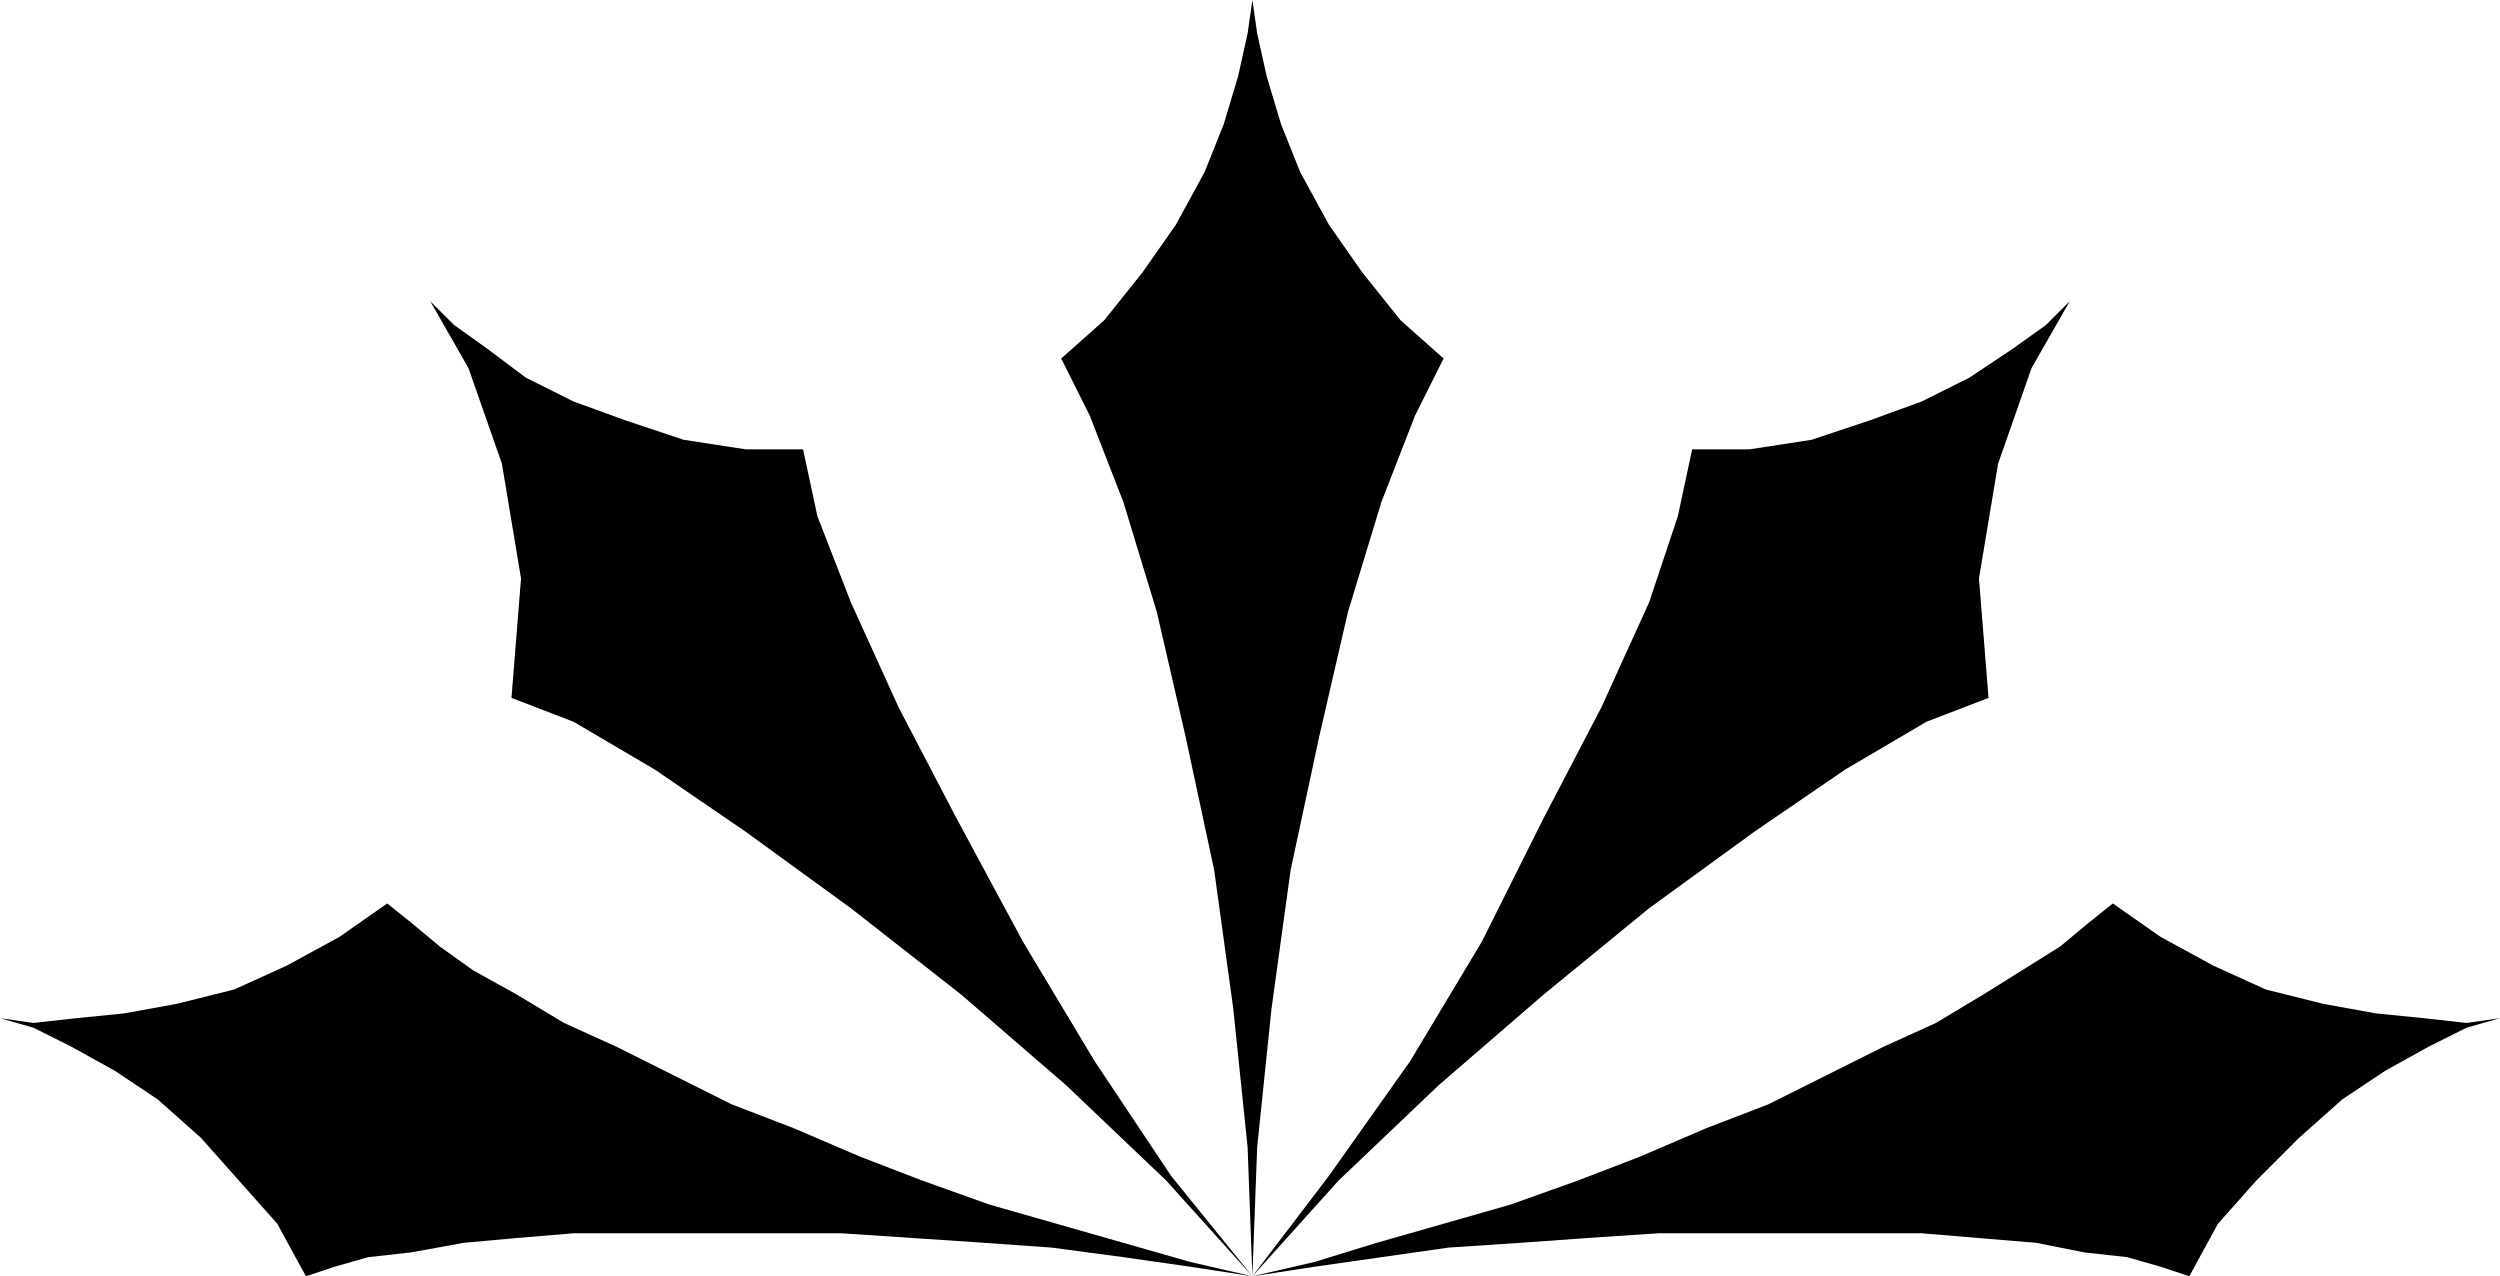 <?xml version="1.0" encoding="UTF-8" standalone="no"?>
<!DOCTYPE svg PUBLIC "-//W3C//DTD SVG 1.0//EN" "http://www.w3.org/TR/2001/REC-SVG-20010904/DTD/svg10.dtd">
<svg xmlns="http://www.w3.org/2000/svg" xmlns:xlink="http://www.w3.org/1999/xlink" fill-rule="evenodd" height="0.267in" preserveAspectRatio="none" stroke-linecap="round" viewBox="0 0 523 267" width="0.523in">
<style type="text/css">
.brush0 { fill: rgb(255,255,255); }
.pen0 { stroke: rgb(0,0,0); stroke-width: 1; stroke-linejoin: round; }
.brush1 { fill: none; }
.pen1 { stroke: none; }
.brush2 { fill: rgb(0,0,0); }
</style>
<g>
<polygon class="pen1 brush2" points="262,267 263,240 266,211 270,182 276,154 282,128 289,105 296,87 302,75 293,67 285,57 278,47 272,36 268,26 265,16 263,7 262,0 261,7 259,16 256,26 252,36 246,47 239,57 231,67 222,75 228,87 235,105 242,128 248,154 254,182 258,211 261,240 262,267"/>
<polygon class="pen1 brush2" points="262,267 249,264 235,260 221,256 207,252 193,247 180,242 166,236 153,231 141,225 129,219 118,214 108,208 99,203 92,198 86,193 81,189 71,196 60,202 49,207 37,210 26,212 16,213 7,214 0,213 7,215 15,219 24,224 33,230 42,238 50,247 58,256 64,267 70,265 77,263 86,262 97,260 108,259 120,258 133,258 147,258 162,258 176,258 191,259 206,260 220,261 235,263 249,265 262,267"/>
<polygon class="pen1 brush2" points="262,267 245,246 229,222 214,197 200,171 188,148 178,126 171,108 168,94 156,94 143,92 131,88 120,84 110,79 102,73 95,68 90,63 98,77 105,97 109,121 107,146 120,151 137,161 156,174 178,190 201,208 223,227 244,247 262,267"/>
<polygon class="pen1 brush2" points="262,267 275,264 288,260 302,256 316,252 330,247 343,242 357,236 370,231 382,225 394,219 405,214 415,208 423,203 431,198 437,193 442,189 452,196 463,202 474,207 486,210 497,212 507,213 516,214 523,213 516,215 508,219 499,224 490,230 481,238 472,247 464,256 458,267 452,265 445,263 436,262 426,260 414,259 402,258 389,258 375,258 361,258 347,258 332,259 318,260 303,261 289,263 275,265 262,267"/>
<polygon class="pen1 brush2" points="262,267 278,246 295,222 310,197 323,171 335,148 345,126 351,108 354,94 366,94 379,92 391,88 402,84 412,79 421,73 428,68 433,63 425,77 418,97 414,121 416,146 403,151 386,161 367,174 345,190 323,208 301,227 280,247 262,267"/>
</g>
</svg>
